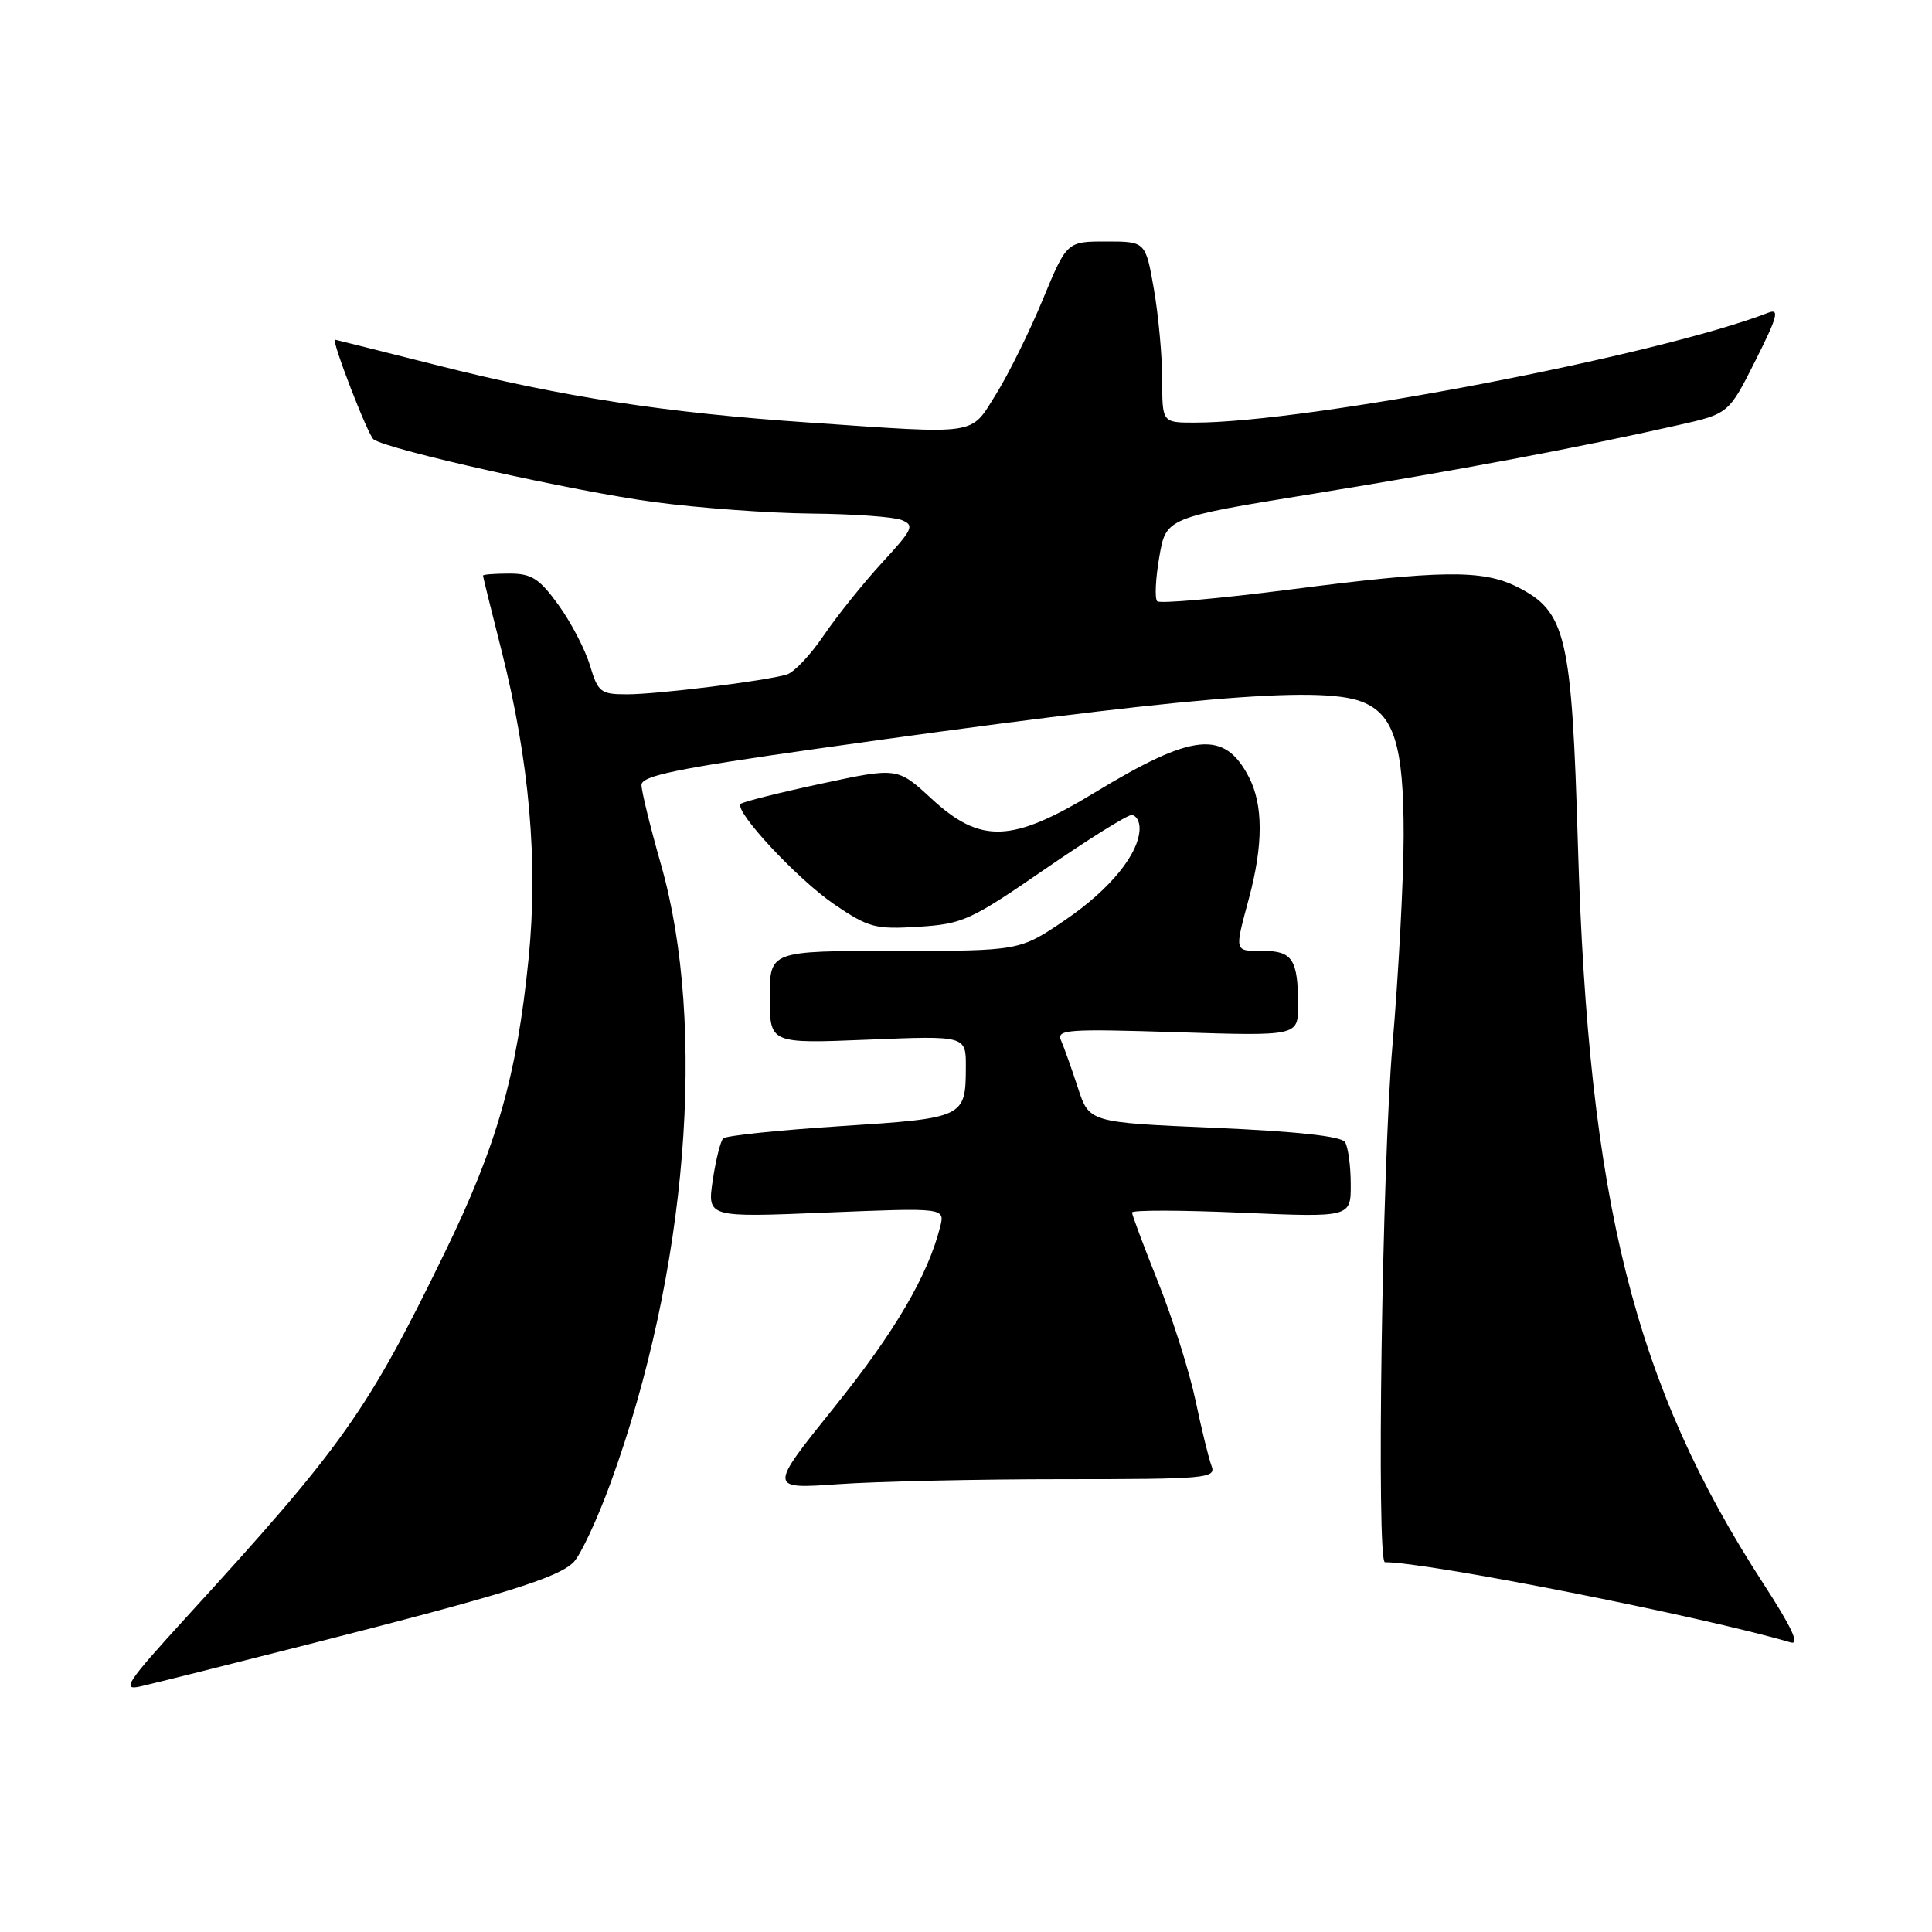<?xml version="1.0" encoding="UTF-8" standalone="no"?>
<!DOCTYPE svg PUBLIC "-//W3C//DTD SVG 1.1//EN" "http://www.w3.org/Graphics/SVG/1.1/DTD/svg11.dtd" >
<svg xmlns="http://www.w3.org/2000/svg" xmlns:xlink="http://www.w3.org/1999/xlink" version="1.1" viewBox="0 0 256 256">
 <g >
 <path fill="currentColor"
d=" M 41.00 217.85 C 66.71 211.31 73.93 209.07 75.99 207.01 C 76.93 206.07 79.16 201.29 80.94 196.40 C 91.07 168.58 93.71 135.97 87.57 114.51 C 86.16 109.56 85.00 104.84 85.00 104.01 C 85.01 102.80 89.67 101.84 108.25 99.21 C 156.37 92.40 174.73 90.81 180.39 92.96 C 184.71 94.60 186.00 98.71 185.99 110.70 C 185.98 116.64 185.31 129.15 184.51 138.50 C 183.14 154.32 182.37 207.00 183.51 207.00 C 189.26 207.00 225.52 214.17 237.28 217.63 C 238.52 217.99 237.42 215.63 233.65 209.83 C 216.56 183.48 210.48 159.27 209.08 111.95 C 208.26 84.14 207.52 81.01 201.00 77.75 C 196.41 75.46 190.95 75.53 170.73 78.14 C 161.51 79.32 153.68 80.01 153.34 79.67 C 152.99 79.33 153.11 76.69 153.61 73.82 C 154.50 68.59 154.50 68.59 174.00 65.43 C 193.32 62.29 209.19 59.31 222.28 56.35 C 229.06 54.83 229.06 54.83 232.61 47.77 C 235.51 42.01 235.83 40.85 234.33 41.43 C 219.58 47.13 173.27 56.00 158.29 56.00 C 154.00 56.00 154.00 56.00 154.00 50.33 C 154.00 47.21 153.50 41.81 152.90 38.33 C 151.79 32.00 151.79 32.00 146.58 32.00 C 141.36 32.00 141.36 32.00 138.15 39.75 C 136.39 44.01 133.60 49.64 131.97 52.25 C 128.52 57.76 129.94 57.55 107.18 55.99 C 88.20 54.70 74.54 52.60 58.08 48.44 C 50.61 46.56 44.45 45.01 44.40 45.01 C 43.84 44.97 48.75 57.68 49.50 58.22 C 51.44 59.61 76.08 65.11 86.72 66.53 C 92.65 67.32 102.00 68.00 107.50 68.05 C 113.00 68.10 118.38 68.48 119.45 68.90 C 121.22 69.60 120.99 70.10 116.86 74.58 C 114.37 77.29 110.91 81.61 109.16 84.18 C 107.42 86.76 105.21 89.10 104.25 89.38 C 101.34 90.24 87.11 92.00 83.09 92.00 C 79.58 92.00 79.24 91.73 78.17 88.16 C 77.53 86.05 75.66 82.45 74.00 80.16 C 71.46 76.65 70.44 76.00 67.49 76.00 C 65.57 76.00 64.00 76.12 64.00 76.27 C 64.00 76.42 65.10 80.87 66.44 86.15 C 70.14 100.77 71.33 114.17 70.04 127.02 C 68.49 142.50 65.85 151.78 58.92 166.00 C 48.67 187.04 45.49 191.54 24.68 214.30 C 16.77 222.96 16.06 224.03 18.61 223.46 C 20.20 223.10 30.27 220.58 41.00 217.85 Z  M 140.76 196.00 C 159.83 196.00 161.17 195.88 160.54 194.25 C 160.17 193.29 159.21 189.38 158.41 185.56 C 157.60 181.74 155.38 174.71 153.47 169.93 C 151.56 165.16 150.00 160.98 150.00 160.66 C 150.00 160.33 156.53 160.34 164.50 160.69 C 179.00 161.31 179.00 161.31 178.98 156.91 C 178.98 154.48 178.63 151.97 178.22 151.33 C 177.74 150.56 171.76 149.91 160.90 149.44 C 144.32 148.73 144.32 148.73 142.82 144.11 C 141.99 141.58 140.99 138.77 140.60 137.88 C 139.95 136.41 141.40 136.31 155.94 136.77 C 172.00 137.28 172.00 137.28 172.00 133.22 C 172.00 127.16 171.26 126.00 167.39 126.00 C 163.49 126.00 163.56 126.24 165.50 119.00 C 167.39 111.95 167.39 106.65 165.49 102.98 C 162.24 96.69 158.11 97.10 145.09 105.00 C 134.08 111.69 129.96 111.85 123.44 105.84 C 118.92 101.67 118.92 101.67 108.77 103.85 C 103.19 105.05 98.41 106.25 98.15 106.52 C 97.22 107.44 105.70 116.54 110.57 119.85 C 115.11 122.93 116.00 123.16 121.73 122.80 C 127.56 122.43 128.62 121.95 138.41 115.20 C 144.16 111.24 149.34 108.00 149.93 108.00 C 150.52 108.00 151.00 108.79 151.00 109.75 C 150.99 113.07 147.11 117.85 141.12 121.92 C 135.11 126.00 135.11 126.00 118.55 126.00 C 102.00 126.00 102.00 126.00 102.00 132.14 C 102.00 138.29 102.00 138.29 115.00 137.76 C 128.00 137.23 128.00 137.23 127.98 141.37 C 127.96 148.09 127.81 148.16 111.36 149.22 C 103.19 149.75 96.20 150.48 95.83 150.84 C 95.47 151.20 94.84 153.71 94.44 156.41 C 93.72 161.32 93.72 161.32 109.47 160.67 C 125.21 160.03 125.21 160.03 124.58 162.55 C 122.95 169.02 118.57 176.50 110.55 186.46 C 101.83 197.31 101.83 197.31 111.07 196.66 C 116.15 196.30 129.51 196.00 140.76 196.00 Z "/>
</g>
</svg>